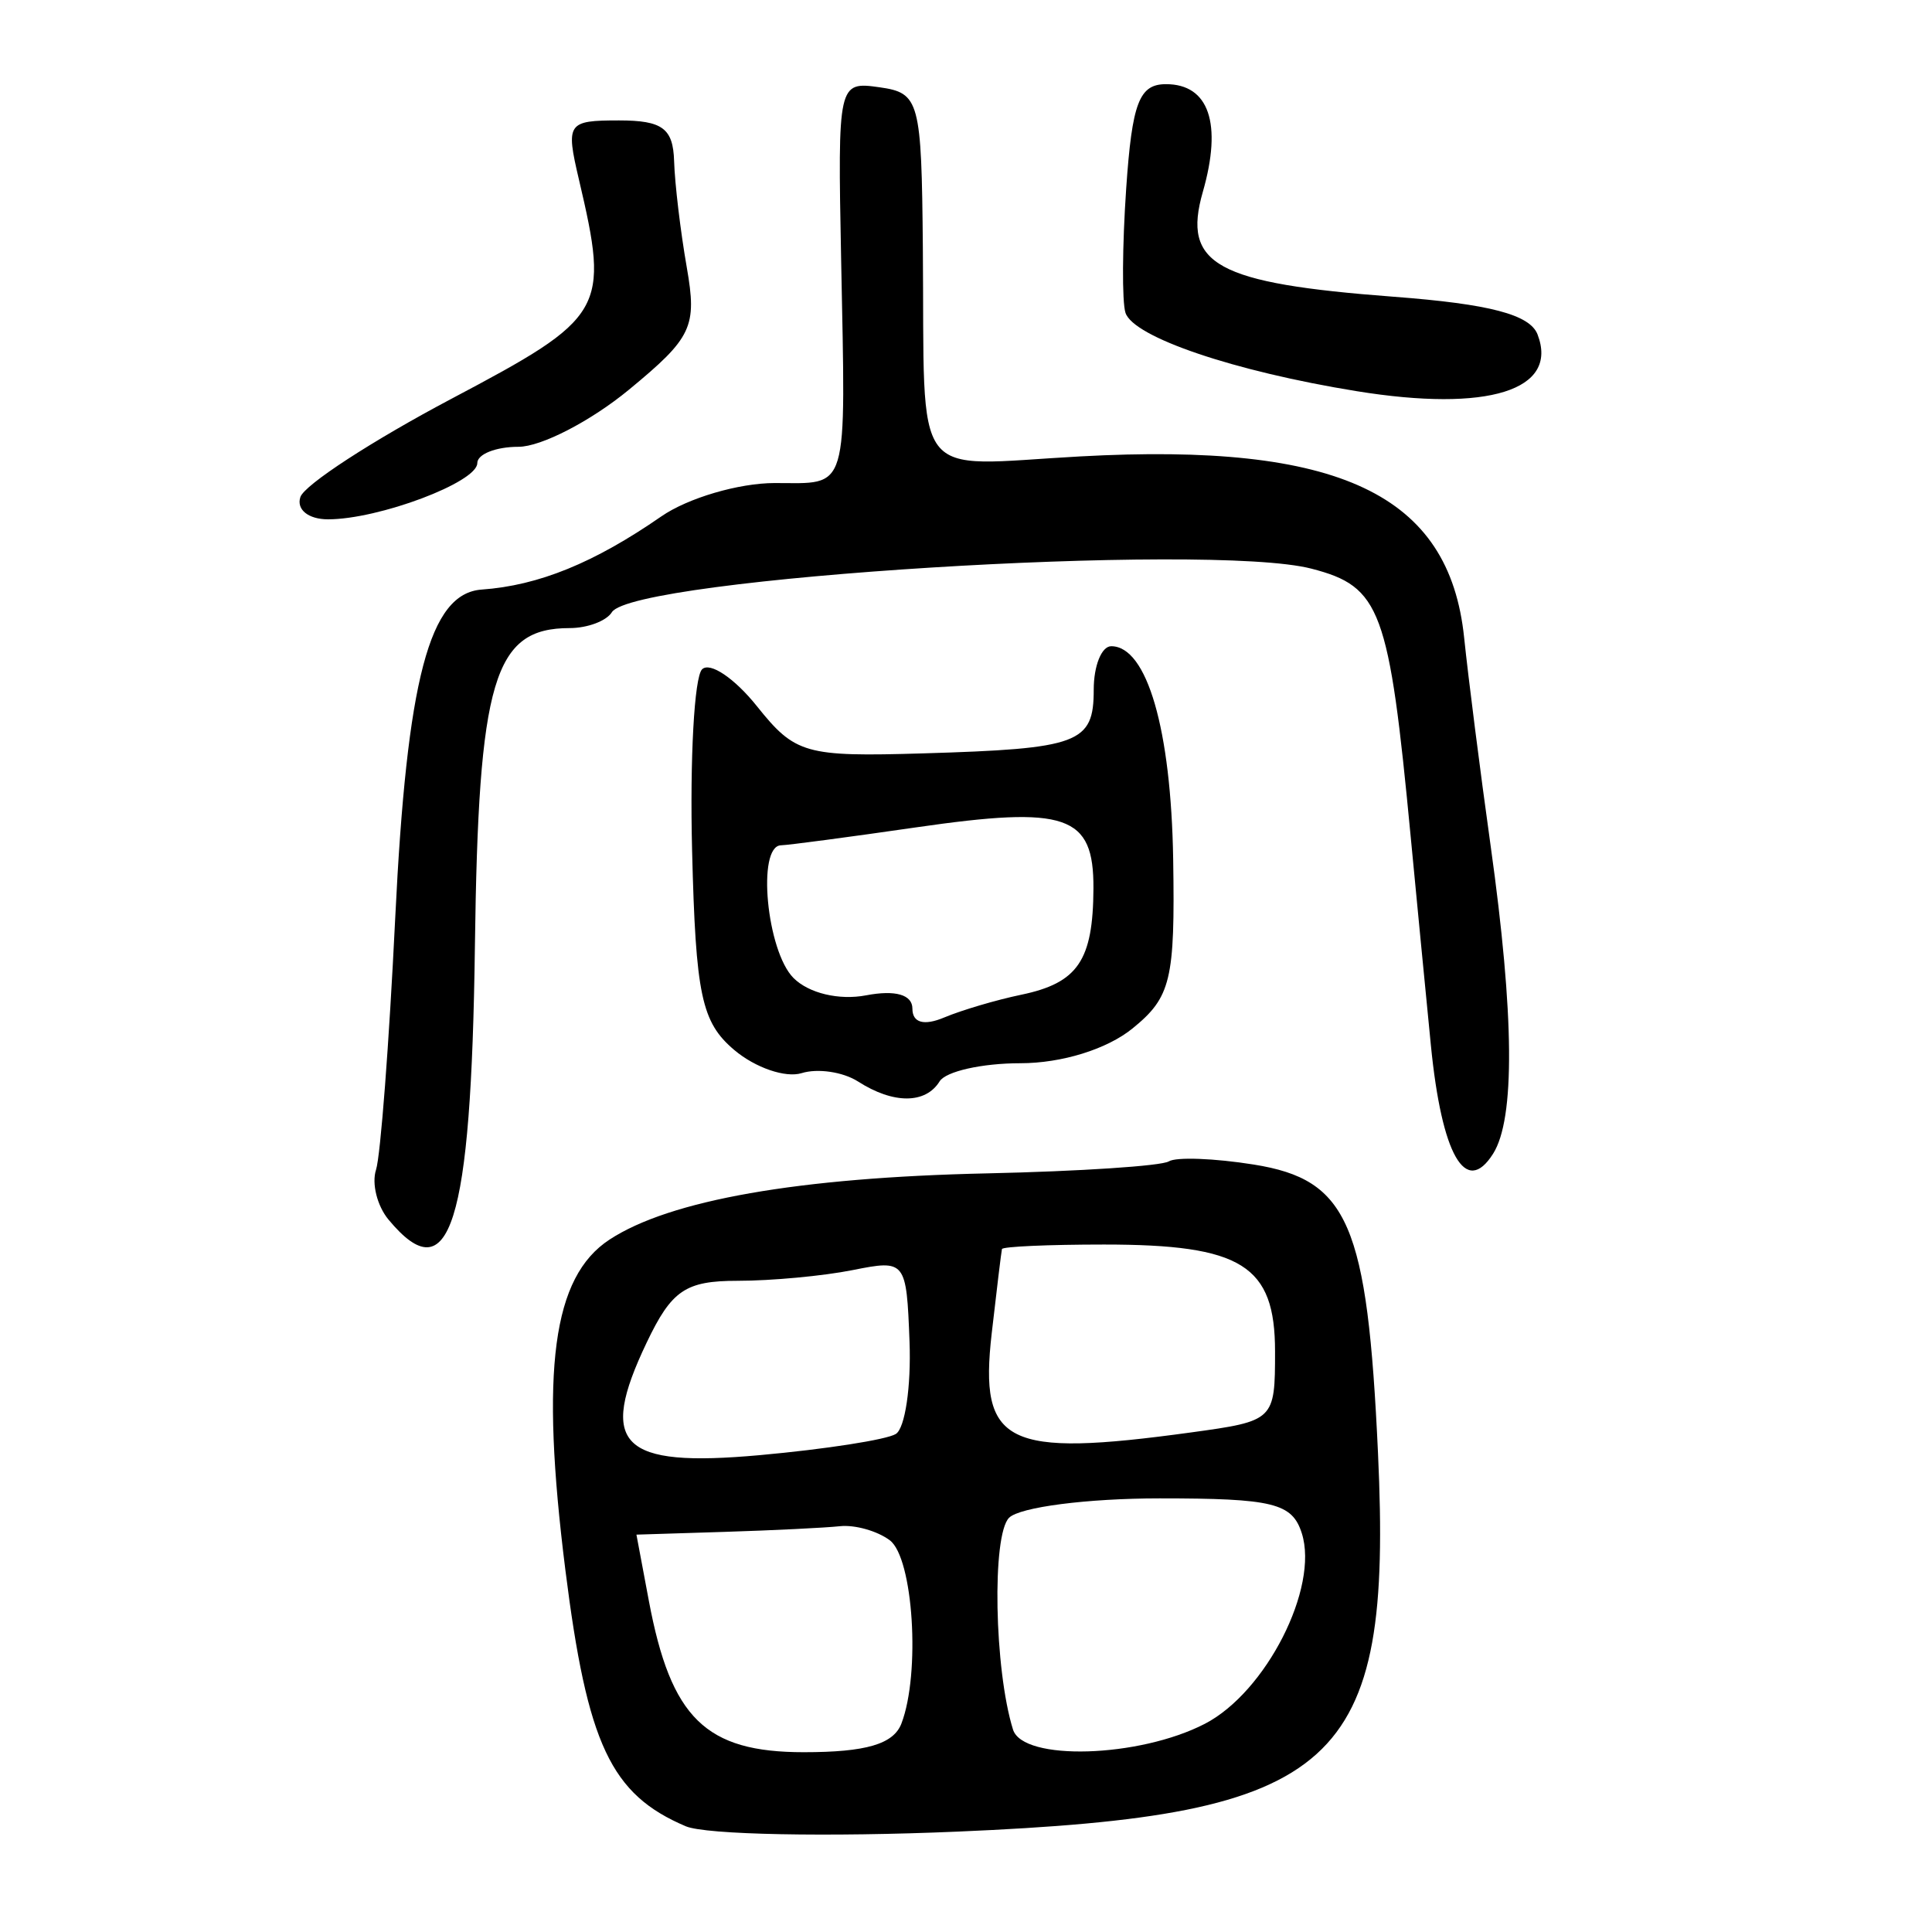 <?xml version="1.0" encoding="UTF-8" standalone="no"?>
<!-- Created with Inkscape (http://www.inkscape.org/) -->

<svg
   xmlns:dc="http://purl.org/dc/elements/1.1/"
   xmlns:cc="http://creativecommons.org/ns#"
   xmlns:rdf="http://www.w3.org/1999/02/22-rdf-syntax-ns#"
   xmlns:svg="http://www.w3.org/2000/svg"
   xmlns="http://www.w3.org/2000/svg"
   xmlns:sodipodi="http://sodipodi.sourceforge.net/DTD/sodipodi-0.dtd"
   xmlns:inkscape="http://www.inkscape.org/namespaces/inkscape"
   width="300"
   height="300"
   id="svg2"
   version="1.1"
   inkscape:version="0.48.4 r9939"
   sodipodi:docname="image-seal.svg">
  <defs
     id="defs4" />
  <sodipodi:namedview
     id="base"
     pagecolor="#ffffff"
     bordercolor="#666666"
     borderopacity="1.0"
     inkscape:pageopacity="0.0"
     inkscape:pageshadow="2"
     inkscape:zoom="1.979899"
     inkscape:cx="93.377566"
     inkscape:cy="122.32215"
     inkscape:document-units="px"
     inkscape:current-layer="layer1"
     showgrid="false"
     inkscape:window-width="1215"
     inkscape:window-height="1000"
     inkscape:window-x="65"
     inkscape:window-y="24"
     inkscape:window-maximized="1"
     fit-margin-top="10"
     fit-margin-left="10"
     fit-margin-right="10"
     fit-margin-bottom="10" />
  <g
     inkscape:label="Calque 1"
     inkscape:groupmode="layer"
     id="layer1"
     transform="translate(0,-752.362)">
    <path
       style="fill:#000000"
       d="m 106.489,1035.945 c -11.646,-4.945 -15.296,-12.716 -18.7,-39.807 -3.91,-31.12 -1.989,-45.495 6.852,-51.289 9.375,-6.143 29.319,-9.642 58.623,-10.286 14.378,-0.316 27.079,-1.153 28.224,-1.861 1.145,-0.708 7.086,-0.486 13.203,0.492 14.695,2.35 17.635,9.18 19.284,44.796 2.261,48.819 -5.989,56.25 -65.256,58.782 -20.13,0.86 -39.134,0.488 -42.23,-0.827 z m 33.483,-15.955 c 2.984,-7.777 1.843,-25.726 -1.81,-28.458 -1.936,-1.447 -5.42,-2.429 -7.742,-2.181 -2.323,0.248 -10.382,0.643 -17.909,0.879 l -13.686,0.429 1.926,10.265 c 3.424,18.249 8.815,23.519 24.062,23.519 9.669,0 13.932,-1.252 15.161,-4.453 z m 47.116,0.044 c 9.493,-4.909 17.743,-21.118 15.057,-29.581 -1.491,-4.697 -4.453,-5.424 -22.084,-5.424 -11.199,0 -21.717,1.355 -23.373,3.011 -2.688,2.688 -2.301,23.548 0.61,32.885 1.539,4.935 19.566,4.396 29.789,-0.891 z m -47.987,-45.005 c 1.436,-0.888 2.395,-7.352 2.129,-14.366 -0.475,-12.553 -0.612,-12.726 -8.814,-11.085 -4.582,0.917 -12.628,1.666 -17.879,1.666 -8.091,0 -10.246,1.464 -14.124,9.598 -7.602,15.942 -4.093,19.429 17.581,17.472 10.172,-0.919 19.671,-2.397 21.107,-3.285 z m 45.825,-0.237 c 12.953,-1.775 13.062,-1.88 13.062,-12.57 0,-13.399 -5.133,-16.609 -26.561,-16.609 -8.618,0 -15.748,0.317 -15.845,0.704 -0.096,0.387 -0.812,6.279 -1.591,13.094 -1.973,17.267 2.164,19.325 30.934,15.381 z M 60.331,941.748 c -1.765,-2.126 -2.638,-5.61 -1.942,-7.742 0.697,-2.132 2.037,-19.712 2.979,-39.068 1.807,-37.147 5.308,-50.45 13.431,-51.028 8.847,-0.63 17.454,-4.137 27.901,-11.368 4.11,-2.845 12.028,-5.173 17.596,-5.173 11.628,0 11.028,2.018 10.315,-34.707 -0.532,-27.428 -0.481,-27.66 5.97,-26.746 6.197,0.878 6.517,2.063 6.718,24.853 0.329,37.297 -2.211,33.92 24.423,32.465 40.258,-2.2 57.321,5.857 59.631,28.157 0.636,6.144 2.485,20.672 4.109,32.285 3.688,26.384 3.817,42.408 0.384,47.838 -4.251,6.724 -7.976,0.22 -9.662,-16.869 -0.84,-8.516 -2.25,-23.086 -3.134,-32.377 -3.365,-35.379 -4.636,-38.813 -15.404,-41.603 -15.966,-4.137 -105.339,1.427 -108.637,6.764 -0.837,1.354 -3.785,2.462 -6.55,2.462 -11.79,0 -14.171,7.992 -14.716,49.409 -0.571,43.33 -3.909,53.897 -13.411,42.447 z m 72.903,-21.451 c -2.323,-1.489 -6.264,-2.074 -8.758,-1.299 -2.494,0.775 -7.195,-0.838 -10.446,-3.583 -5.112,-4.317 -5.999,-8.505 -6.561,-30.966 -0.357,-14.286 0.34,-26.955 1.549,-28.154 1.209,-1.199 5.041,1.378 8.516,5.726 5.933,7.424 7.507,7.871 25.79,7.326 24.274,-0.723 26.51,-1.558 26.51,-9.903 0,-3.705 1.222,-6.737 2.716,-6.737 5.554,0 9.299,12.889 9.621,33.117 0.298,18.706 -0.347,21.388 -6.315,26.236 -3.971,3.227 -10.987,5.4 -17.43,5.4 -5.931,0 -11.566,1.267 -12.523,2.815 -2.181,3.53 -7.185,3.538 -12.669,0.02 z m 25.338,-13.472 c 8.803,-1.833 11.164,-5.307 11.218,-16.513 0.056,-11.415 -4.147,-12.86 -27.553,-9.475 -10.372,1.5 -19.807,2.753 -20.969,2.783 -3.774,0.1 -2.227,16.431 1.953,20.61 2.365,2.365 7.073,3.489 11.261,2.688 4.548,-0.869 7.197,-0.108 7.197,2.069 0,2.193 1.791,2.692 4.927,1.374 2.71,-1.139 8.094,-2.73 11.965,-3.536 z M 46.642,829.542 c 0.634,-1.901 11.191,-8.768 23.461,-15.258 23.938,-12.663 24.559,-13.732 19.786,-34.073 -2.054,-8.753 -1.784,-9.15 6.225,-9.15 6.749,0 8.409,1.228 8.562,6.335 0.105,3.484 0.989,10.897 1.965,16.474 1.619,9.25 0.832,10.916 -8.98,19.004 -5.915,4.876 -13.633,8.865 -17.151,8.865 -3.518,0 -6.397,1.143 -6.397,2.54 0,2.97 -15.284,8.722 -23.178,8.722 -3.053,0 -4.939,-1.519 -4.293,-3.457 z M 210.657,813.102 c -19.028,-3.079 -34.684,-8.391 -35.896,-12.178 -0.549,-1.714 -0.498,-10.402 0.114,-19.305 0.914,-13.302 2.016,-16.188 6.181,-16.188 6.674,0 8.763,6.114 5.716,16.736 -3.235,11.278 2.062,14.188 29.624,16.272 14.921,1.128 21.17,2.768 22.358,5.865 3.321,8.655 -7.686,12.102 -28.096,8.798 z"
       id="path3067"
       inkscape:connector-curvature="0" />
  </g>
</svg>
